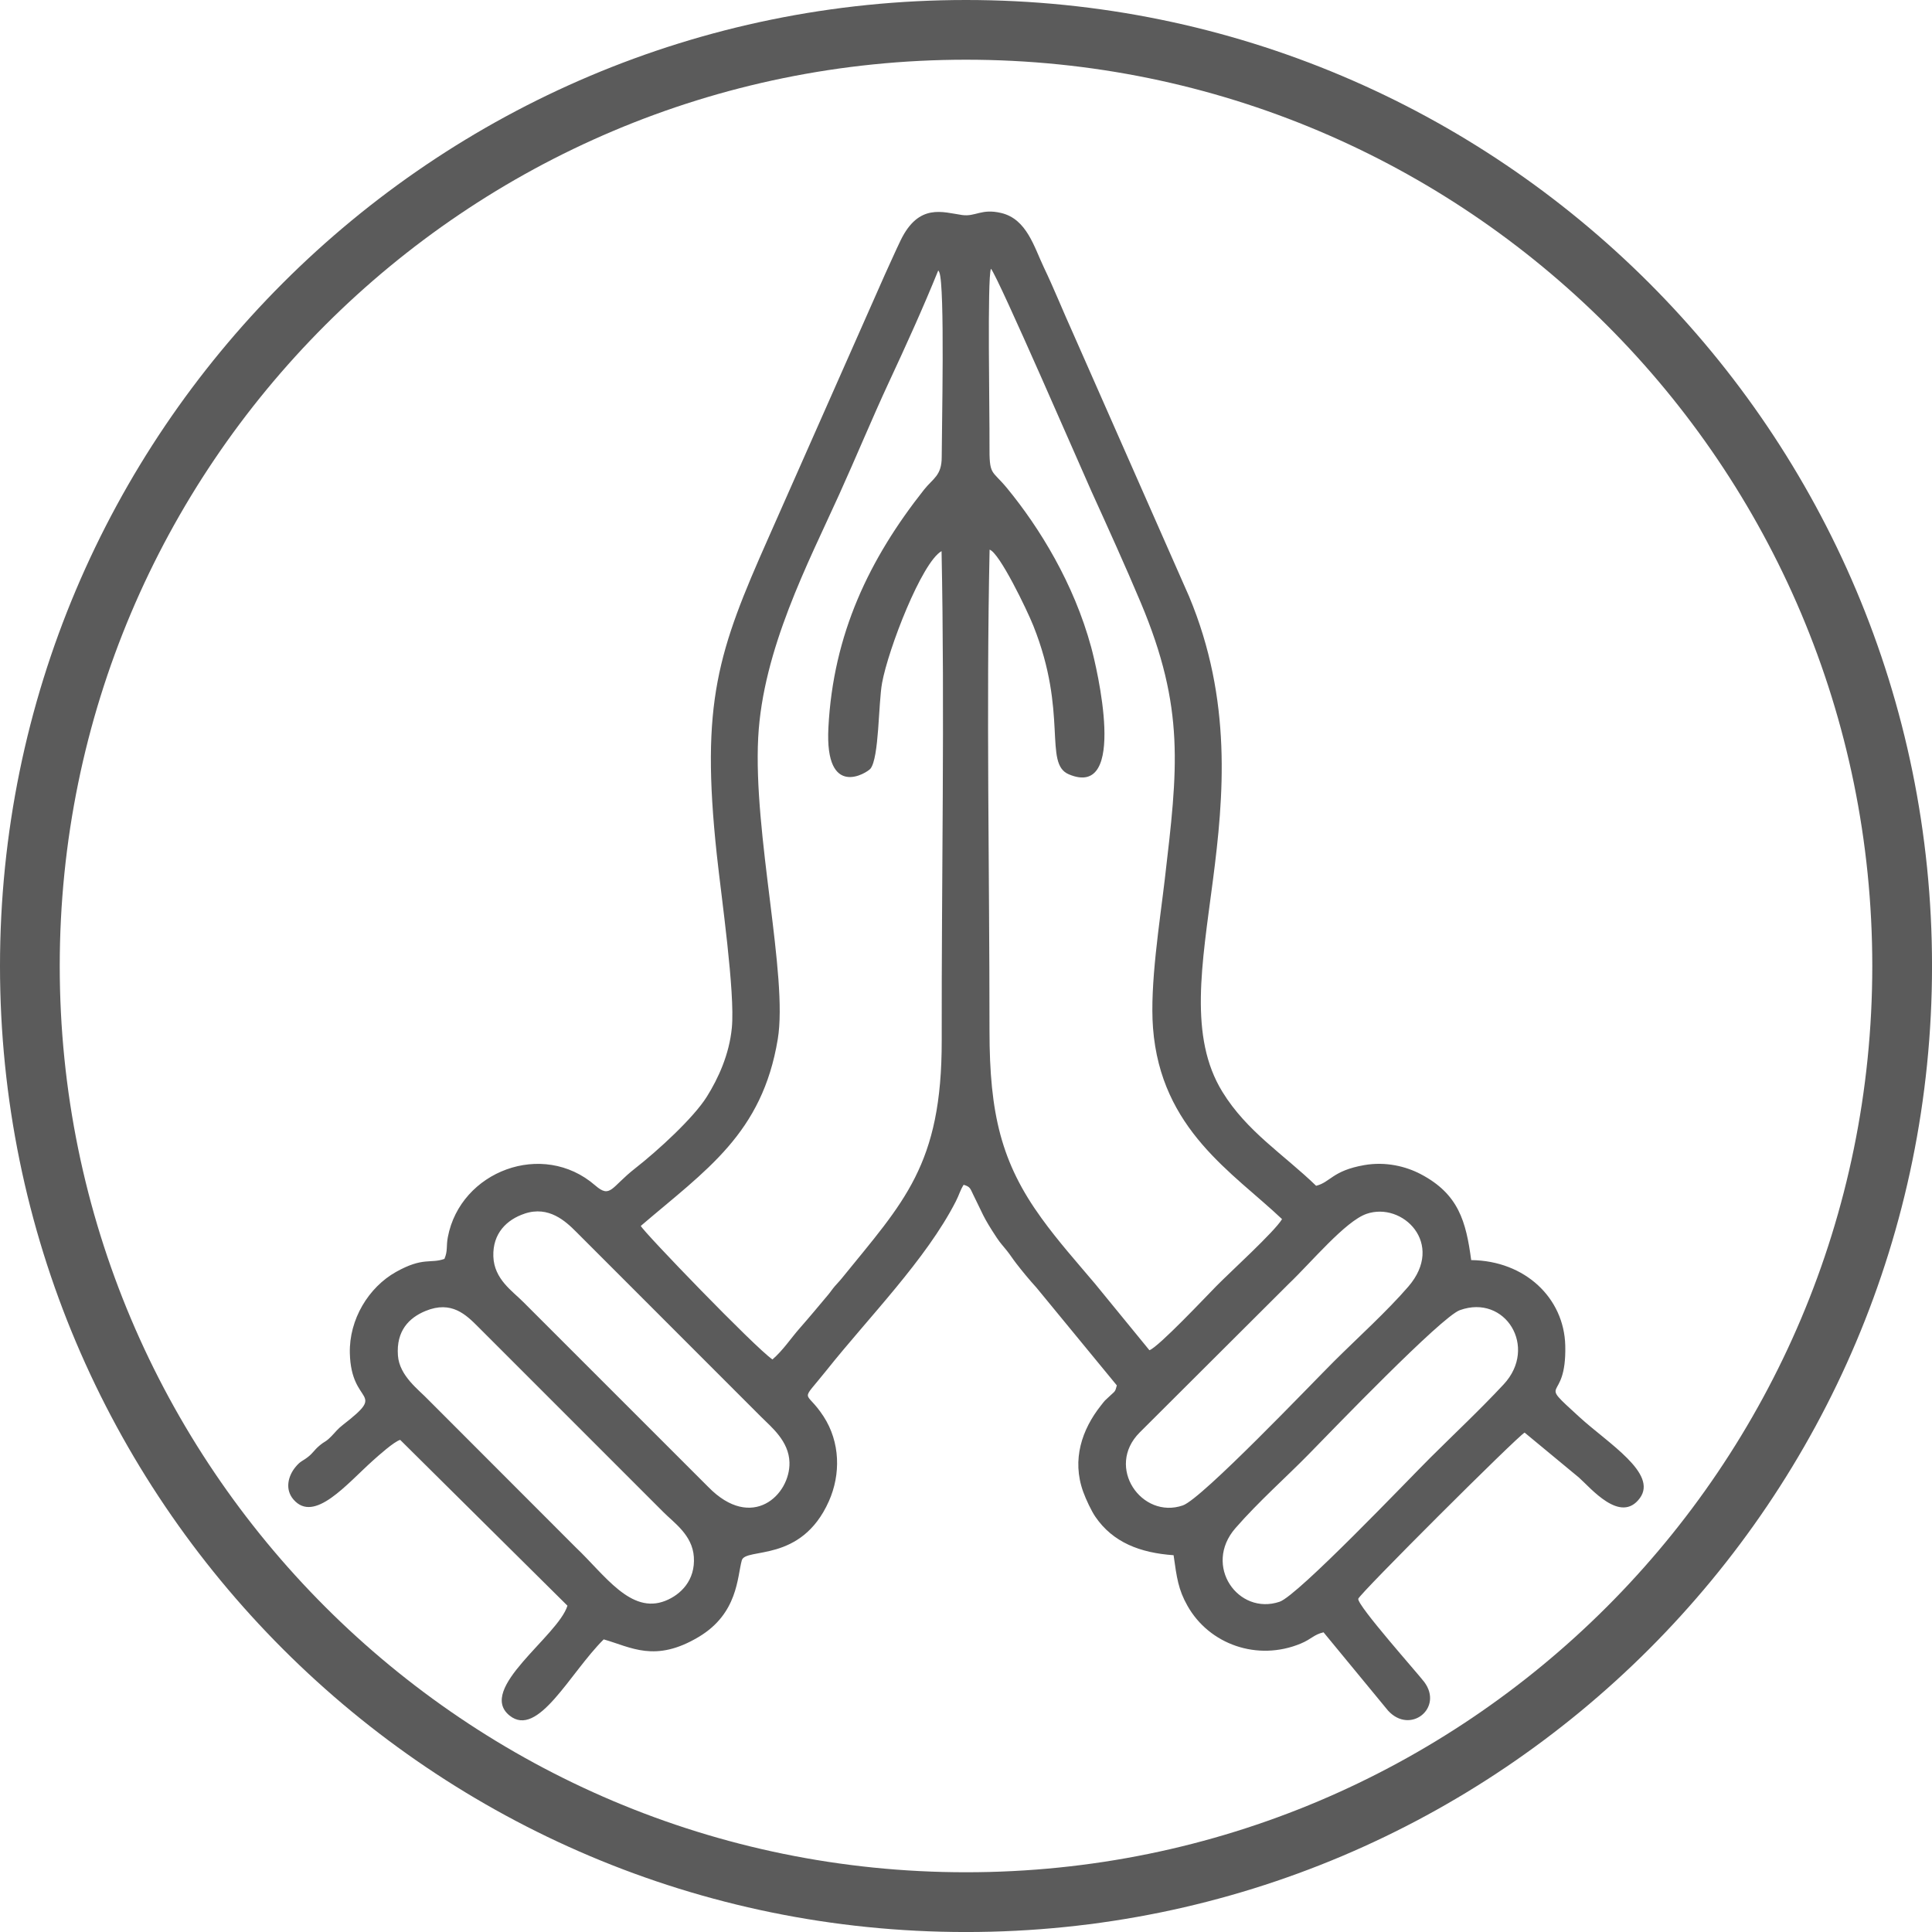 <?xml version="1.0" encoding="UTF-8"?>
<!DOCTYPE svg PUBLIC "-//W3C//DTD SVG 1.1//EN" "http://www.w3.org/Graphics/SVG/1.1/DTD/svg11.dtd">
<!-- Creator: CorelDRAW 2018 (64-Bit) -->
<svg xmlns="http://www.w3.org/2000/svg" xml:space="preserve" width="34.244mm" height="34.244mm" version="1.1" style="shape-rendering:geometricPrecision; text-rendering:geometricPrecision; image-rendering:optimizeQuality; fill-rule:evenodd; clip-rule:evenodd"
viewBox="0 0 731.57 731.57"
 xmlns:xlink="http://www.w3.org/1999/xlink">
 <defs>
  <style type="text/css">
   <![CDATA[
    .fil0 {fill:#5B5B5B}
    .fil1 {fill:#5B5B5B;fill-rule:nonzero}
   ]]>
  </style>
 </defs>
 <g id="Layer_x0020_1">
  <g id="_1738337818496">
   <path class="fil0" d="M168.32 476.68c-5.36,1.93 -8.04,-0.83 -18.37,4.95 -10.35,5.8 -17.79,17.94 -17.48,30.77 0.5,20.3 14.51,13.85 -2.66,27.17 -1.99,1.54 -2.67,2.58 -4.26,4.21 -2.43,2.49 -2.3,1.68 -4.71,3.73 -1.95,1.66 -2.22,2.61 -4.22,4.18 -2.12,1.67 -2.73,1.4 -4.72,3.8 -2.74,3.3 -4.16,8.41 -0.76,12.33 7.89,9.12 20.21,-5.96 30.18,-14.86 1.98,-1.77 7.86,-7.06 10.21,-7.74l63.34 62.79c-3.57,11.58 -34.34,31.49 -21.96,41.57 10.81,8.79 22.86,-16.11 35.69,-28.81 10.36,2.93 19.44,8.97 36.03,-0.97 14.82,-8.88 14.51,-22.65 16.25,-28.94 1.39,-5.04 22.46,1.23 32.99,-22.43 4.52,-10.15 4.31,-22.35 -2.03,-32.1 -6.95,-10.69 -9.26,-4.39 1.22,-17.56 15.65,-19.68 37.65,-41.88 48.87,-63.86 1.37,-2.68 1.56,-4.04 2.96,-6.28 2.57,0.74 2.51,1.5 3.62,3.72 3.65,7.25 3.49,8.13 8.96,16.39 1.41,2.12 2.26,2.91 3.73,4.76 1.46,1.82 2.08,2.93 3.58,4.87 2.42,3.15 5.04,6.29 7.71,9.24l30.41 36.99c-0.66,2.56 -0.7,2.14 -2.47,3.83 -2.75,2.64 -1.43,1.1 -3.65,3.9 -7.03,8.92 -11.03,20.33 -6.62,32.54 1.06,2.94 3.12,7.3 4.61,9.47 6.65,9.72 16.92,13.66 29.62,14.56 1.2,8.51 1.77,12.97 5.25,19.14 8.25,14.65 26.52,21.14 42.94,14.3 4.07,-1.7 4.85,-3.36 8.59,-4.25l24.41 29.63c8.42,9.26 21.1,-0.98 13.71,-10.84 -2.38,-3.17 -25.26,-28.82 -24.98,-31.46 0.16,-1.57 60.36,-61.62 63,-62.95l20.58 17.03c4.5,4 15.78,17.7 23.06,7.77 6.84,-9.34 -11.98,-20.73 -22.81,-30.62 -17,-15.52 -4.88,-4.19 -5.44,-27.13 -0.43,-18.01 -15.23,-32.14 -35.62,-32.37 -1.96,-14.65 -4.76,-25.01 -19.13,-32.56 -5.6,-2.94 -13.26,-4.83 -21.37,-3.41 -12.07,2.11 -12.8,6.51 -18.22,7.83 -12.24,-11.86 -26.2,-20.47 -35.49,-35.58 -25.58,-41.62 20.17,-109.08 -12.62,-187.6l-43.97 -99.71c-3.79,-8.37 -7.19,-16.88 -10.98,-24.79 -3.73,-7.8 -6.48,-18.35 -16.15,-20.67 -7.55,-1.81 -9.74,1.48 -14.83,0.76 -7.31,-1.04 -16.39,-4.62 -23.3,9.61 -1.98,4.09 -3.89,8.49 -5.89,12.81l-44.14 99.76c-19.09,43.02 -25.76,62.22 -19.57,120 1.7,15.84 6.98,52.24 5.7,65.56 -0.97,10.18 -5.17,19.22 -9.44,26.06 -5.06,8.11 -18.61,20.49 -27.2,27.21 -9.14,7.15 -9.26,11.51 -15.1,6.44 -19.9,-17.29 -51.06,-5.38 -55.8,19.56 -0.68,3.56 0.03,5.16 -1.28,8.21zm-7.17 19.72c-6.28,2.58 -11.16,7.54 -10.47,16.89 0.57,7.72 7.87,12.92 11.46,16.71l55.87 55.93c10.96,10.38 20.81,25.47 33.96,20.22 5.82,-2.32 11.37,-7.77 10.76,-16.63 -0.57,-8.31 -7.53,-12.89 -11.57,-16.98l-70.02 -70.03c-4.65,-4.67 -10.16,-10.15 -19.99,-6.11zm213.57 -288.26c-1.29,60.13 -0.03,121.75 -0.04,182.06 -0,31.69 4.52,50.14 19.69,71.08 6.46,8.92 13.09,16.31 20.29,24.84l20.58 25.16c3.53,-1.29 21.45,-20.34 25.41,-24.36 4.99,-5.08 22.05,-20.61 24.81,-25.29 -18.6,-17.63 -45.9,-33.91 -48.86,-72.36 -1.26,-16.38 2.56,-40.09 4.46,-56.34 4.88,-41.8 7.79,-64.56 -9.12,-104.79 -5.76,-13.7 -12.61,-28.8 -18.72,-42.24 -2.78,-6.11 -35.29,-81.12 -37.99,-84.14 -1.44,3.57 -0.46,55.22 -0.55,66.62 -0.09,11.98 0.75,9.3 6.64,16.46 12.35,15.02 25.31,36.1 31.87,60.25 1.99,7.3 14.1,57.68 -8.48,48.11 -9.65,-4.09 -0.19,-23.14 -13.43,-56.26 -2.39,-5.99 -12.84,-27.67 -16.56,-28.81zm-132.08 256.06c0.89,2.12 43.24,46.06 49.86,50.57 4.05,-3.51 6.85,-7.87 10.31,-11.81 4.12,-4.69 6.93,-8.11 10.79,-12.7 1.08,-1.29 1.31,-1.8 2.46,-3.16 1.27,-1.5 1.54,-1.63 2.65,-3 23.47,-28.97 37.96,-42.89 37.88,-90.14 -0.1,-61.46 1.18,-123.95 -0.06,-185.27 -7.47,4.19 -20.18,37.03 -22.53,49.94 -1.4,7.68 -1.1,28.32 -4.39,32.43 -1.22,1.52 -17.33,11.87 -15.93,-15.49 1.81,-35.53 15.55,-64.04 36.24,-90.18 3.37,-4.25 6.67,-5.27 6.67,-12.31 0,-9.87 1.26,-64.71 -0.91,-69.98 -0.08,-0.19 -0.23,-0.49 -0.4,-0.7 -5.79,14.29 -12.07,28.1 -18.74,42.44 -6.13,13.18 -12.32,28.14 -18.76,42.37 -11.75,25.97 -28.93,58.7 -30.68,92.07 -1.92,36.64 11.36,90.26 7.41,114.21 -5.9,35.76 -27.1,49.51 -51.89,70.73zm274.81 -4.56c-8.04,2.78 -20.97,18.41 -29.43,26.47l-56.46 56.3c-13.12,13.11 0.75,33 16.33,27.63 7.23,-2.5 48.85,-46.2 57.28,-54.59 9.04,-8.99 20.02,-18.9 28.1,-28.26 14.03,-16.25 -2.18,-32.26 -15.83,-27.55zm35.32 36.47c-7.01,2.53 -48.38,45.53 -57.35,54.69 -8.19,8.37 -18.89,17.83 -27.61,27.85 -12.37,14.2 1.05,33.15 16.72,27.87 6.95,-2.35 48.83,-46.35 57.13,-54.6 9.31,-9.26 18.83,-18.17 27.72,-27.72 13.09,-14.06 0.62,-34.31 -16.6,-28.09zm-354.09 -36.56c-6.77,2.25 -12.16,7.45 -11.87,16.21 0.29,8.66 7.3,13.15 11.35,17.27l70.03 70.02c16.56,16.95 31.07,3.01 30.75,-9.29 -0.21,-8.1 -6.88,-13.4 -10.77,-17.29l-70.01 -70.04c-3.99,-4.01 -10.37,-9.92 -19.47,-6.89z"/>
   <path class="fil1" d="M365.79 0c101.01,0 192.46,40.95 258.65,107.14 66.19,66.19 107.14,157.64 107.14,258.65 0,101.01 -40.95,192.46 -107.14,258.65 -66.19,66.19 -157.64,107.14 -258.65,107.14 -101.01,0 -192.46,-40.95 -258.65,-107.14 -66.19,-66.19 -107.14,-157.64 -107.14,-258.65 0,-101.01 40.95,-192.46 107.14,-258.65 66.19,-66.19 157.64,-107.14 258.65,-107.14zm242.66 123.12c-62.1,-62.1 -147.9,-100.51 -242.66,-100.51 -94.77,0 -180.56,38.41 -242.66,100.51 -62.1,62.1 -100.51,147.9 -100.51,242.66 0,94.77 38.41,180.56 100.51,242.66 62.1,62.1 147.9,100.51 242.66,100.51 94.77,0 180.56,-38.41 242.66,-100.51 62.1,-62.1 100.51,-147.9 100.51,-242.66 0,-94.77 -38.41,-180.56 -100.51,-242.66z"/>
  </g>
 </g>
</svg>
